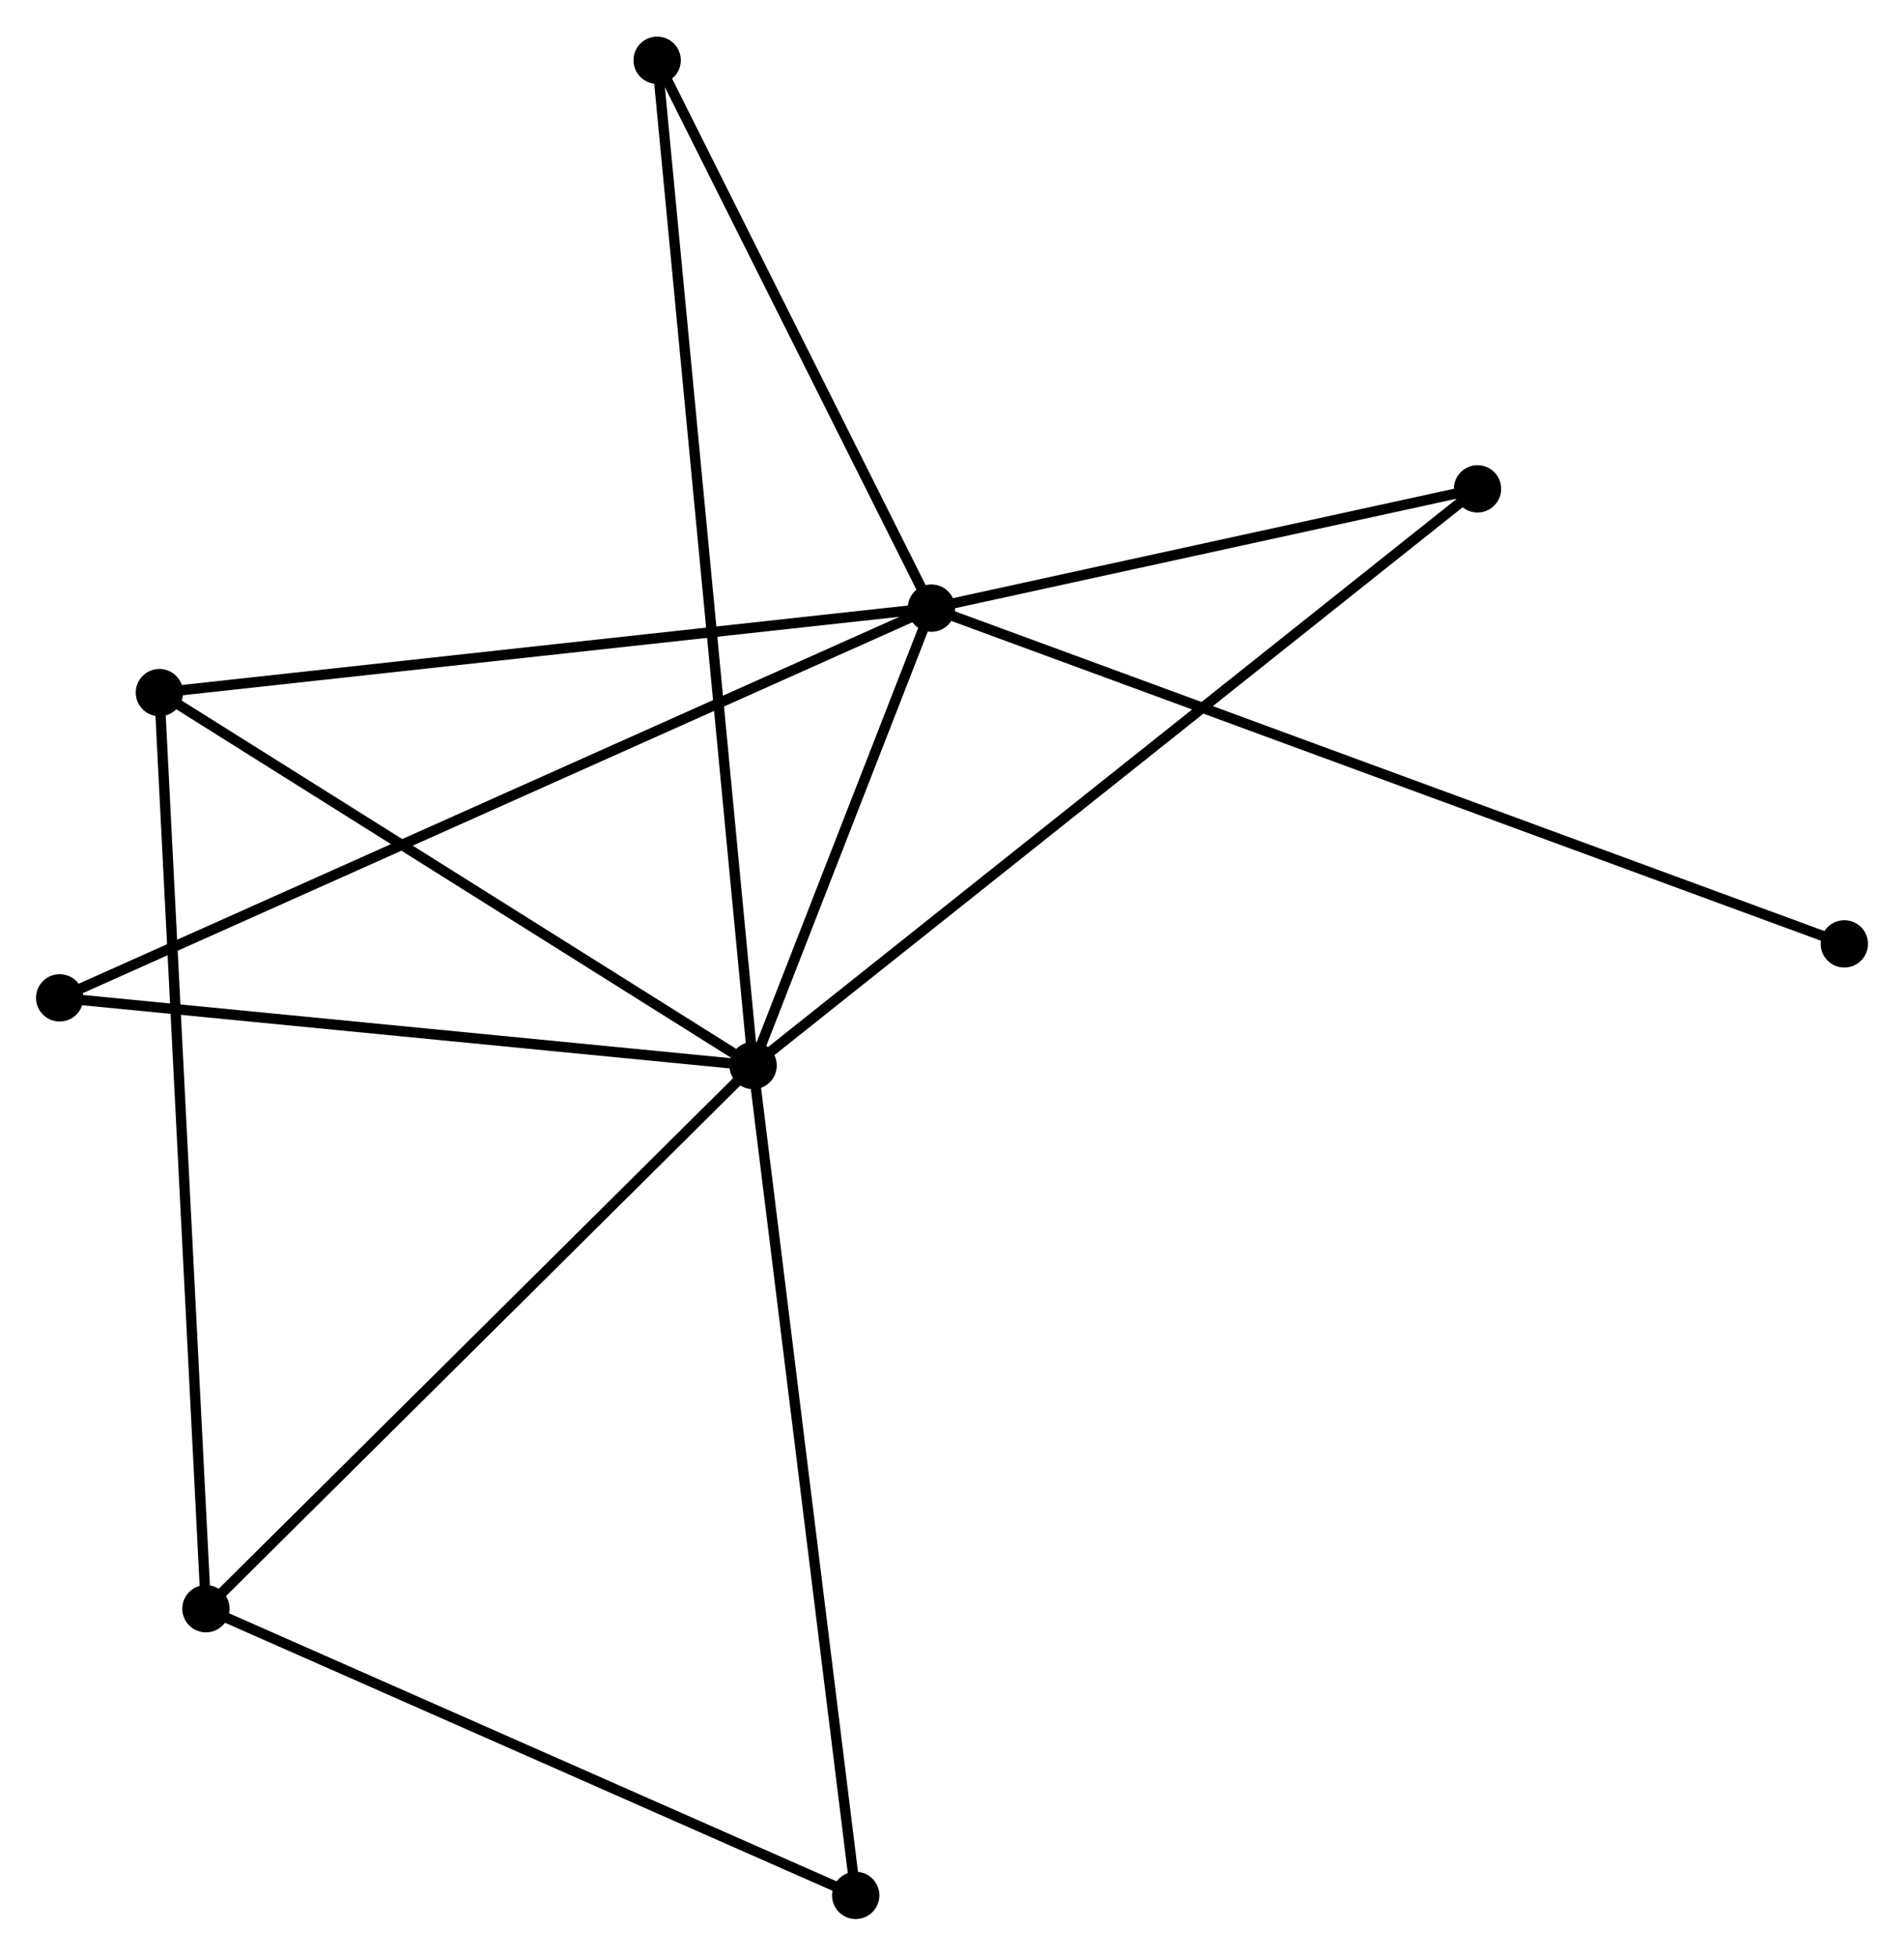 <?xml version="1.0" encoding="UTF-8" standalone="no"?>
<!DOCTYPE svg PUBLIC "-//W3C//DTD SVG 1.1//EN"
 "http://www.w3.org/Graphics/SVG/1.1/DTD/svg11.dtd">
<!-- Generated by graphviz version 2.36.0 (20140111.2315)
 -->
<!-- Title: %3 Pages: 1 -->
<svg width="185pt" height="190pt"
 viewBox="0.00 0.00 185.05 189.94" xmlns="http://www.w3.org/2000/svg" xmlns:xlink="http://www.w3.org/1999/xlink">
<g id="graph0" class="graph" transform="scale(1 1) rotate(0) translate(4 185.938)">
<title>%3</title>
<!-- 0 -->
<g id="node1" class="node"><title>0</title>
<ellipse fill="black" stroke="black" cx="69.193" cy="-82.446" rx="1.8" ry="1.8"/>
</g>
<!-- 1 -->
<g id="node2" class="node"><title>1</title>
<ellipse fill="black" stroke="black" cx="86.523" cy="-126.896" rx="1.8" ry="1.8"/>
</g>
<!-- 0&#45;&#45;1 -->
<g id="edge1" class="edge"><title>0&#45;&#45;1</title>
<path fill="none" stroke="black" d="M69.938,-84.356C72.788,-91.668 82.988,-117.829 85.8,-125.043"/>
</g>
<!-- 2 -->
<g id="node3" class="node"><title>2</title>
<ellipse fill="black" stroke="black" cx="16.015" cy="-29.66" rx="1.8" ry="1.8"/>
</g>
<!-- 0&#45;&#45;2 -->
<g id="edge2" class="edge"><title>0&#45;&#45;2</title>
<path fill="none" stroke="black" d="M67.879,-81.141C60.585,-73.902 25.145,-38.722 17.479,-31.113"/>
</g>
<!-- 3 -->
<g id="node4" class="node"><title>3</title>
<ellipse fill="black" stroke="black" cx="11.494" cy="-118.685" rx="1.8" ry="1.8"/>
</g>
<!-- 0&#45;&#45;3 -->
<g id="edge3" class="edge"><title>0&#45;&#45;3</title>
<path fill="none" stroke="black" d="M67.273,-83.652C58.357,-89.252 21.078,-112.666 13.03,-117.72"/>
</g>
<!-- 4 -->
<g id="node5" class="node"><title>4</title>
<ellipse fill="black" stroke="black" cx="139.6" cy="-138.487" rx="1.8" ry="1.8"/>
</g>
<!-- 0&#45;&#45;4 -->
<g id="edge4" class="edge"><title>0&#45;&#45;4</title>
<path fill="none" stroke="black" d="M70.664,-83.617C79.826,-90.91 128.998,-130.049 138.138,-137.323"/>
</g>
<!-- 5 -->
<g id="node6" class="node"><title>5</title>
<ellipse fill="black" stroke="black" cx="59.869" cy="-180.138" rx="1.8" ry="1.8"/>
</g>
<!-- 0&#45;&#45;5 -->
<g id="edge5" class="edge"><title>0&#45;&#45;5</title>
<path fill="none" stroke="black" d="M68.998,-84.487C67.785,-97.2 61.273,-165.428 60.062,-178.109"/>
</g>
<!-- 6 -->
<g id="node7" class="node"><title>6</title>
<ellipse fill="black" stroke="black" cx="1.8" cy="-89.022" rx="1.8" ry="1.8"/>
</g>
<!-- 0&#45;&#45;6 -->
<g id="edge6" class="edge"><title>0&#45;&#45;6</title>
<path fill="none" stroke="black" d="M67.249,-82.636C57.408,-83.596 13.181,-87.912 3.624,-88.844"/>
</g>
<!-- 7 -->
<g id="node8" class="node"><title>7</title>
<ellipse fill="black" stroke="black" cx="79.166" cy="-1.8" rx="1.8" ry="1.8"/>
</g>
<!-- 0&#45;&#45;7 -->
<g id="edge7" class="edge"><title>0&#45;&#45;7</title>
<path fill="none" stroke="black" d="M69.44,-80.453C70.819,-69.295 77.571,-14.699 78.928,-3.724"/>
</g>
<!-- 1&#45;&#45;3 -->
<g id="edge8" class="edge"><title>1&#45;&#45;3</title>
<path fill="none" stroke="black" d="M84.668,-126.693C74.288,-125.557 23.494,-119.998 13.284,-118.881"/>
</g>
<!-- 1&#45;&#45;4 -->
<g id="edge9" class="edge"><title>1&#45;&#45;4</title>
<path fill="none" stroke="black" d="M88.289,-127.282C96.347,-129.042 129.589,-136.301 137.773,-138.088"/>
</g>
<!-- 1&#45;&#45;5 -->
<g id="edge10" class="edge"><title>1&#45;&#45;5</title>
<path fill="none" stroke="black" d="M85.636,-128.668C81.589,-136.751 64.896,-170.096 60.786,-178.305"/>
</g>
<!-- 1&#45;&#45;6 -->
<g id="edge11" class="edge"><title>1&#45;&#45;6</title>
<path fill="none" stroke="black" d="M84.753,-126.105C73.727,-121.176 14.557,-94.725 3.56,-89.809"/>
</g>
<!-- 8 -->
<g id="node9" class="node"><title>8</title>
<ellipse fill="black" stroke="black" cx="175.252" cy="-94.268" rx="1.8" ry="1.8"/>
</g>
<!-- 1&#45;&#45;8 -->
<g id="edge12" class="edge"><title>1&#45;&#45;8</title>
<path fill="none" stroke="black" d="M88.376,-126.215C99.923,-121.969 161.892,-99.181 173.409,-94.946"/>
</g>
<!-- 2&#45;&#45;3 -->
<g id="edge13" class="edge"><title>2&#45;&#45;3</title>
<path fill="none" stroke="black" d="M15.921,-31.519C15.332,-43.105 12.175,-105.28 11.588,-116.836"/>
</g>
<!-- 2&#45;&#45;7 -->
<g id="edge14" class="edge"><title>2&#45;&#45;7</title>
<path fill="none" stroke="black" d="M17.837,-28.856C27.059,-24.788 68.501,-6.505 77.456,-2.554"/>
</g>
</g>
</svg>
